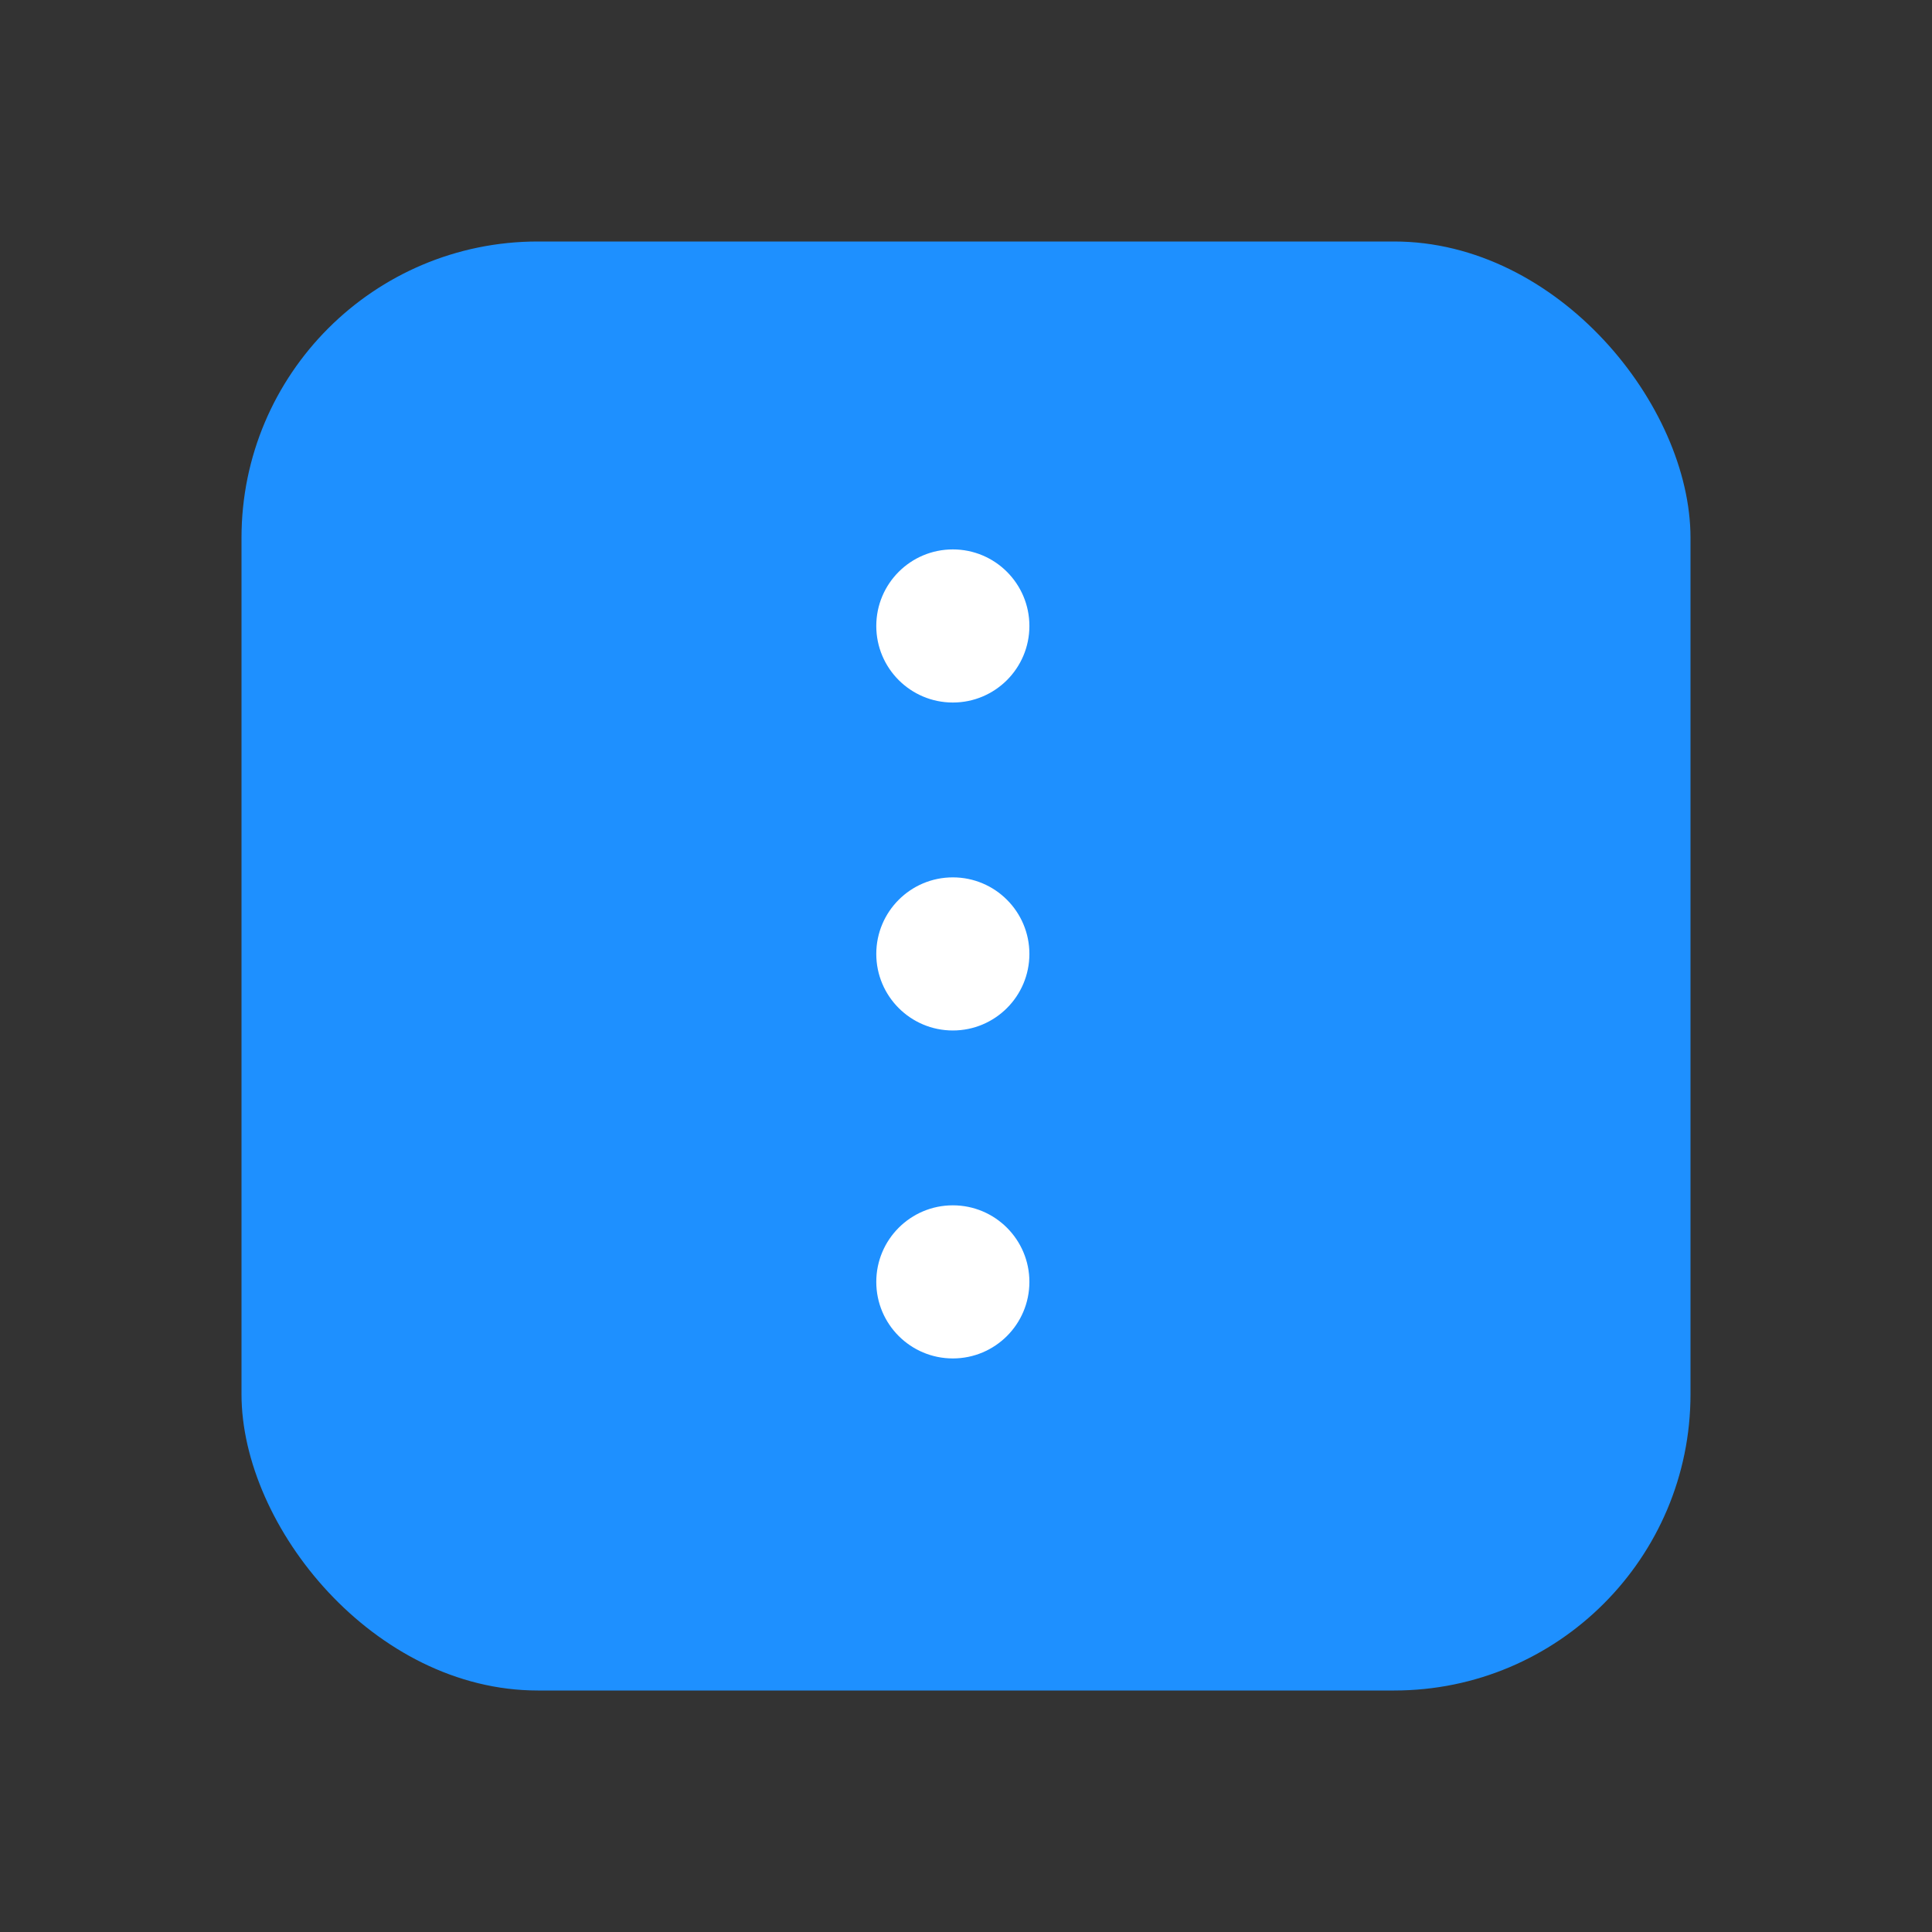 <svg id="Layer_1" data-name="Layer 1" xmlns="http://www.w3.org/2000/svg" viewBox="0 0 160 160"><rect x="0" y="0" width="160" height="160" fill="#333333" stroke="none"/><defs><style>.cls-1{fill:#1e90ff;}.cls-2{fill:#fff;}</style></defs><rect class="cls-1" x="20" y="20" width="120" height="120" rx="24.54"/><circle class="cls-2" cx="78.91" cy="51.84" r="6.34"/><circle class="cls-2" cx="78.91" cy="79" r="6.34"/><circle class="cls-2" cx="78.91" cy="106.16" r="6.34"/></svg>